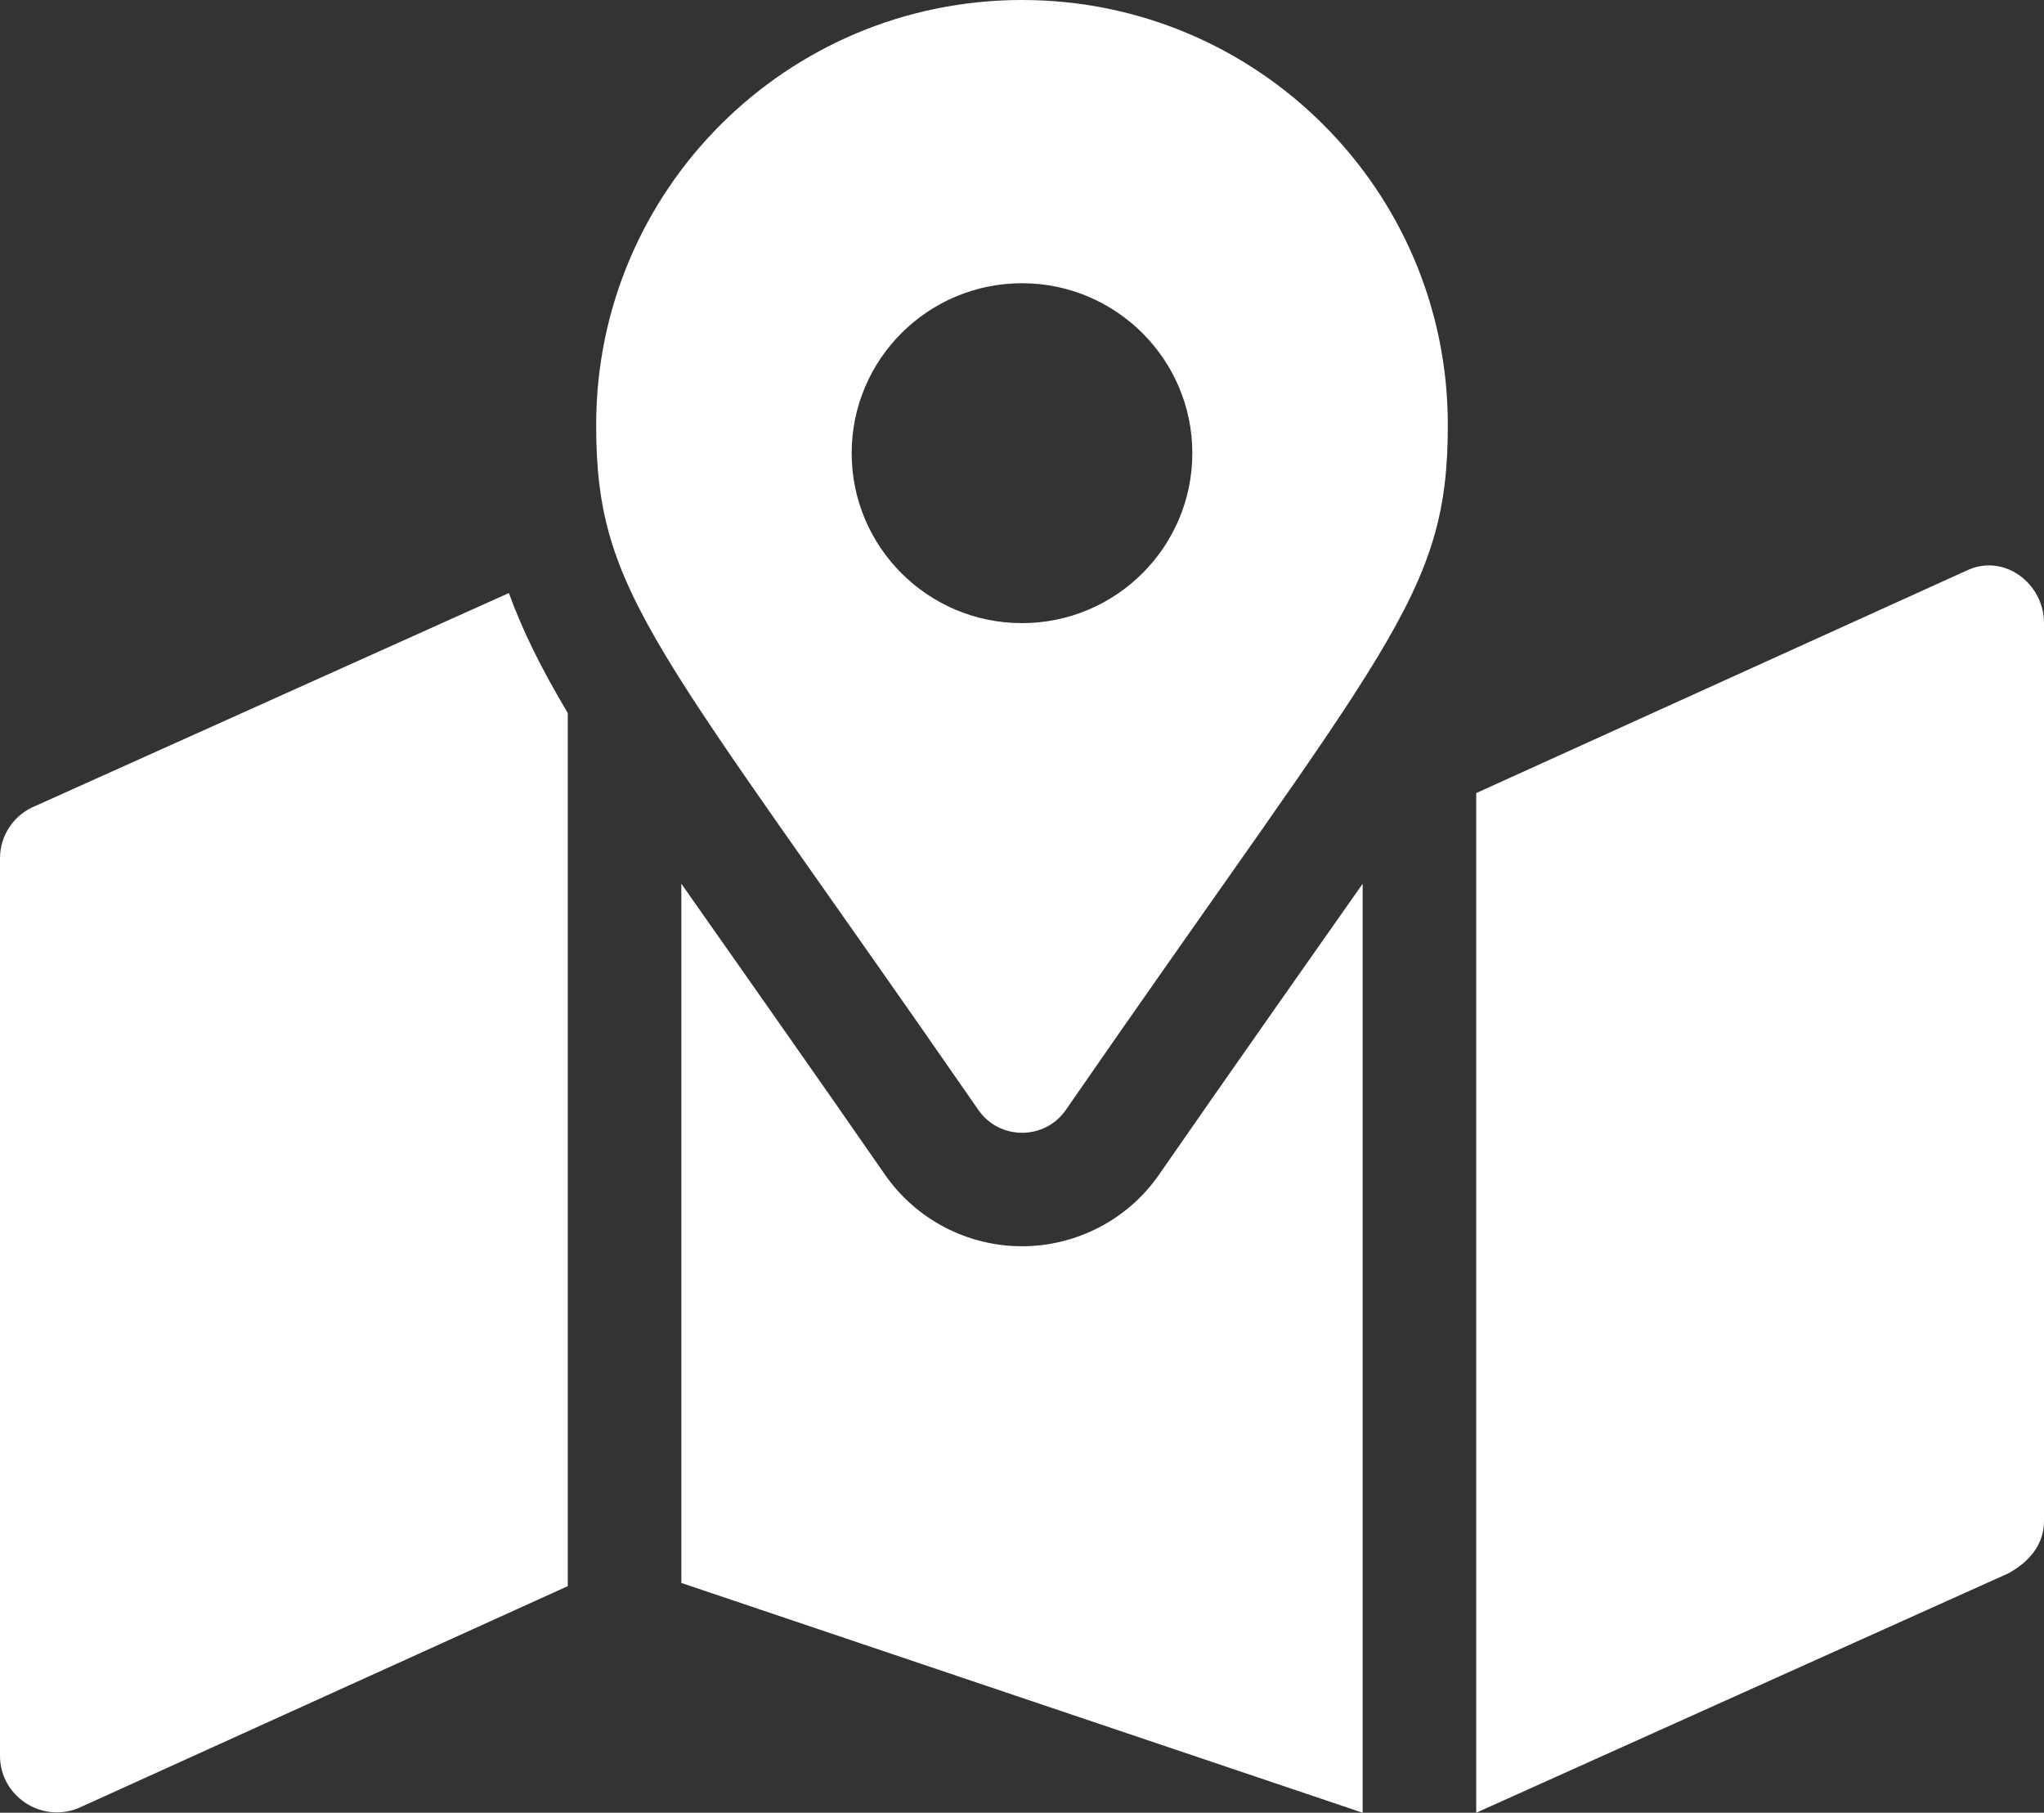 <svg width="150" height="133" viewBox="0 0 150 133" fill="none" xmlns="http://www.w3.org/2000/svg">
<rect x="0" y="0" width="150" height="133" fill="#333333" stroke="none"/>
<path d="M75 0C57.734 0 43.75 13.957 43.75 31.172C43.75 43.739 48.141 47.251 71.797 81.436C73.348 83.671 76.664 83.671 78.216 81.436C101.849 47.251 106.25 43.745 106.25 31.172C106.25 13.957 92.266 0 75 0ZM75 45.719C68.099 45.719 62.5 40.134 62.5 33.25C62.5 26.366 68.099 20.781 75 20.781C81.896 20.781 87.5 26.374 87.5 33.25C87.5 40.126 81.901 45.719 75 45.719ZM2.62 59.123C1.038 59.746 0 61.279 0 62.967V128.818C0 131.758 2.992 133.764 5.729 132.673L41.667 116.375V52.317C39.714 49.044 38.333 46.238 37.344 43.511L2.62 59.123ZM85.052 86.19C82.787 89.463 79.01 91.438 75 91.438C70.984 91.438 67.224 89.472 64.932 86.169C60.729 80.086 51.276 66.656 50 64.838V116.141L100 133V64.838C98.724 66.656 89.271 80.086 85.052 86.19ZM144.297 41.874L108.333 58.188V133L147.37 115.442C148.958 114.583 150 113.284 150 111.595V45.719C150 42.783 147.031 40.549 144.297 41.874Z" fill="white"/>
</svg>
